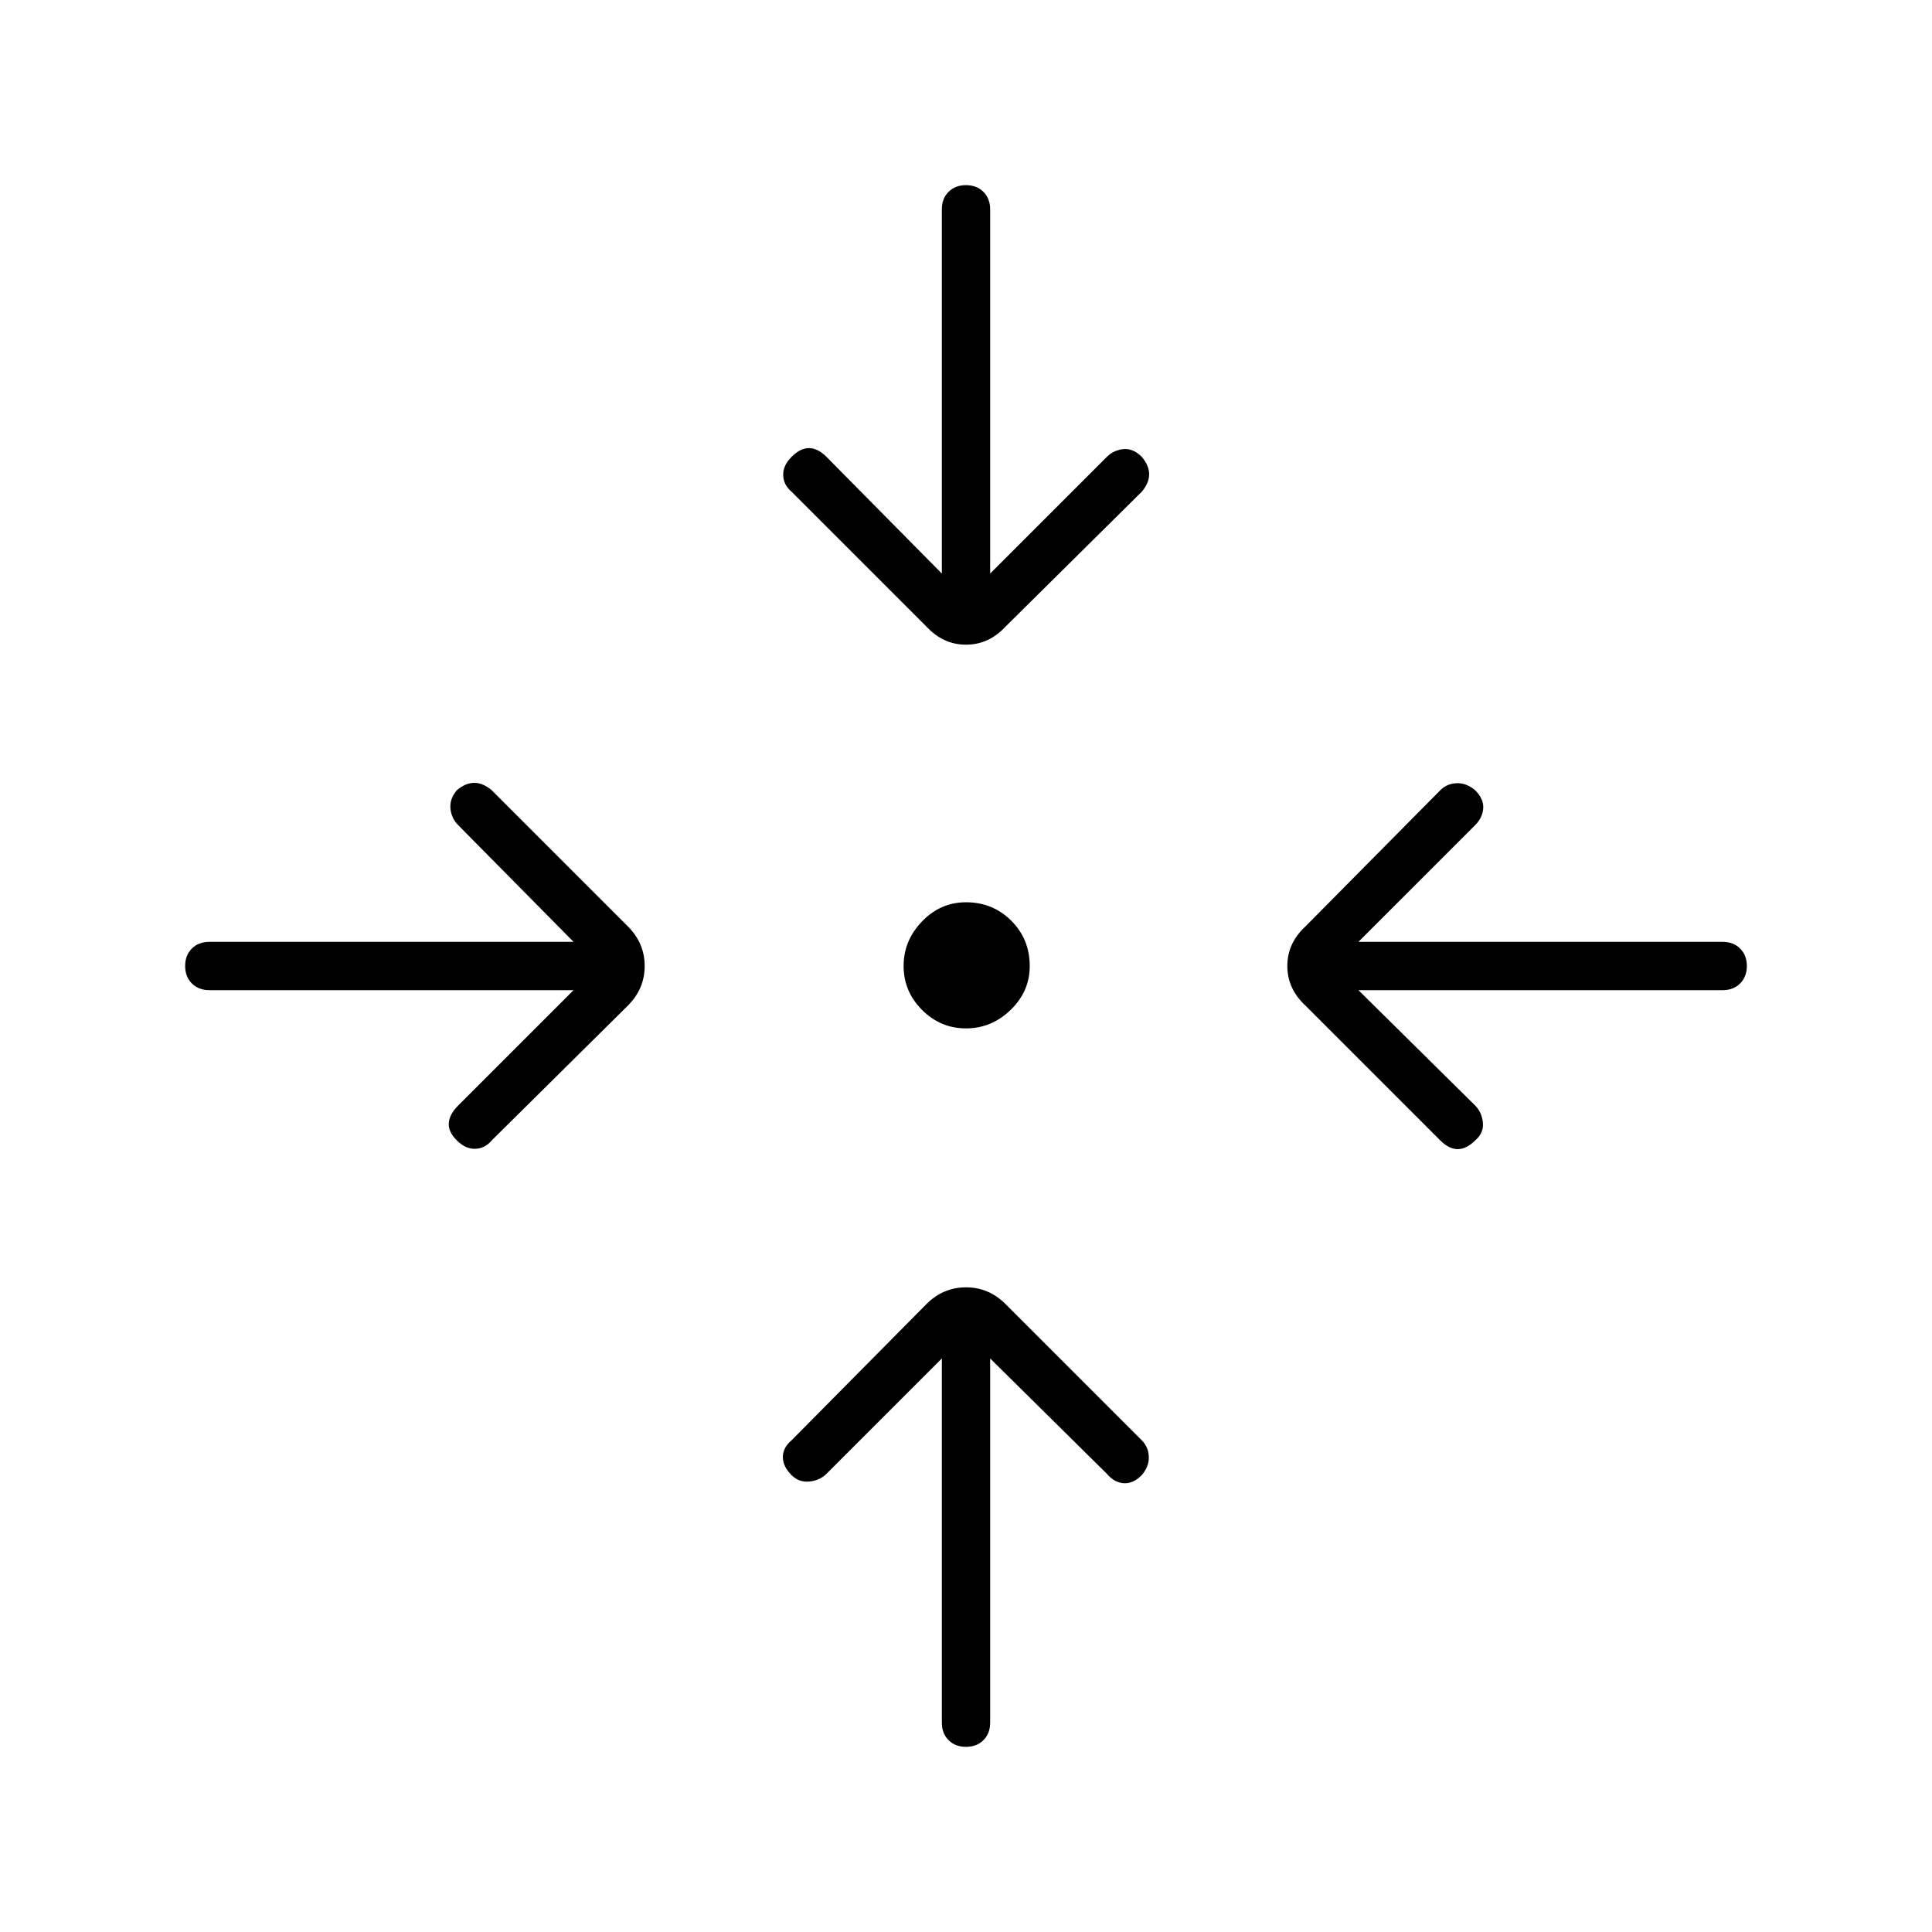 <svg xmlns="http://www.w3.org/2000/svg" height="40" viewBox="0 -960 960 960" width="40"><path d="M492-285v181q0 5.333-3.333 8.667Q485.333-92 480-92t-8.667-3.333Q468-98.667 468-104v-181l-57.333 57.333q-3.334 3.334-8.5 3.834-5.167.5-8.834-3.167-4.333-4.333-4.333-9t4.333-8.333l67-67.667q8.334-8.333 19.667-8.333 11.333 0 19.667 8.333l67.666 67.667q3.334 3.333 3.5 8.166.167 4.834-3.5 9.167-4.333 4.333-9 4-4.666-.333-8.333-4.667L492-285ZM285-468H104q-5.333 0-8.667-3.333Q92-474.667 92-480t3.333-8.667Q98.667-492 104-492h181l-57.333-58q-3.334-3.333-3.834-8.167-.5-4.833 3.167-9.166 4.333-3.667 8.667-3.667 4.333 0 8.666 3.667L312-499.667q8.333 8.334 8.333 19.667 0 11.333-8.333 19.667l-67.667 67q-3.333 4-8.166 4.166-4.834.167-9.167-4.166-4.333-4.334-4-8.667.333-4.333 4.667-8.667L285-468Zm390 0 58 57.333q3.333 3.334 3.833 8.5.5 5.167-3.833 8.834-4.333 4.333-8.667 4.333-4.333 0-8.666-4.333l-67-67q-9-8.334-9-19.667 0-11.333 9-19.667l67-67.666q3.333-3.334 8.166-3.5 4.834-.167 9.167 3.5 4.333 4.333 4 9-.333 4.666-4 8.333l-58 58h181q5.333 0 8.667 3.333Q868-485.333 868-480t-3.333 8.667Q861.333-468 856-468H675Zm-195 19q-12.667 0-21.833-9.167Q449-467.333 449-480q0-12.667 9.167-22.167 9.166-9.5 21.833-9.5 13.333 0 22.5 9.167t9.167 22.5q0 12.667-9.5 21.833Q492.667-449 480-449Zm-12-226v-181q0-5.333 3.333-8.667Q474.667-868 480-868t8.667 3.333Q492-861.333 492-856v181l58-58q3.333-3.333 8.167-3.833 4.833-.5 9.166 3.833 3.667 4.333 3.667 8.667 0 4.333-3.667 8.666l-67.666 67q-8.334 9-19.667 9-11.333 0-19.667-9l-67-67q-4-3.333-4.166-8.166-.167-4.834 4.166-9.167 4.334-4.333 8.667-4.333t8.667 4.333L468-675Z"/></svg>